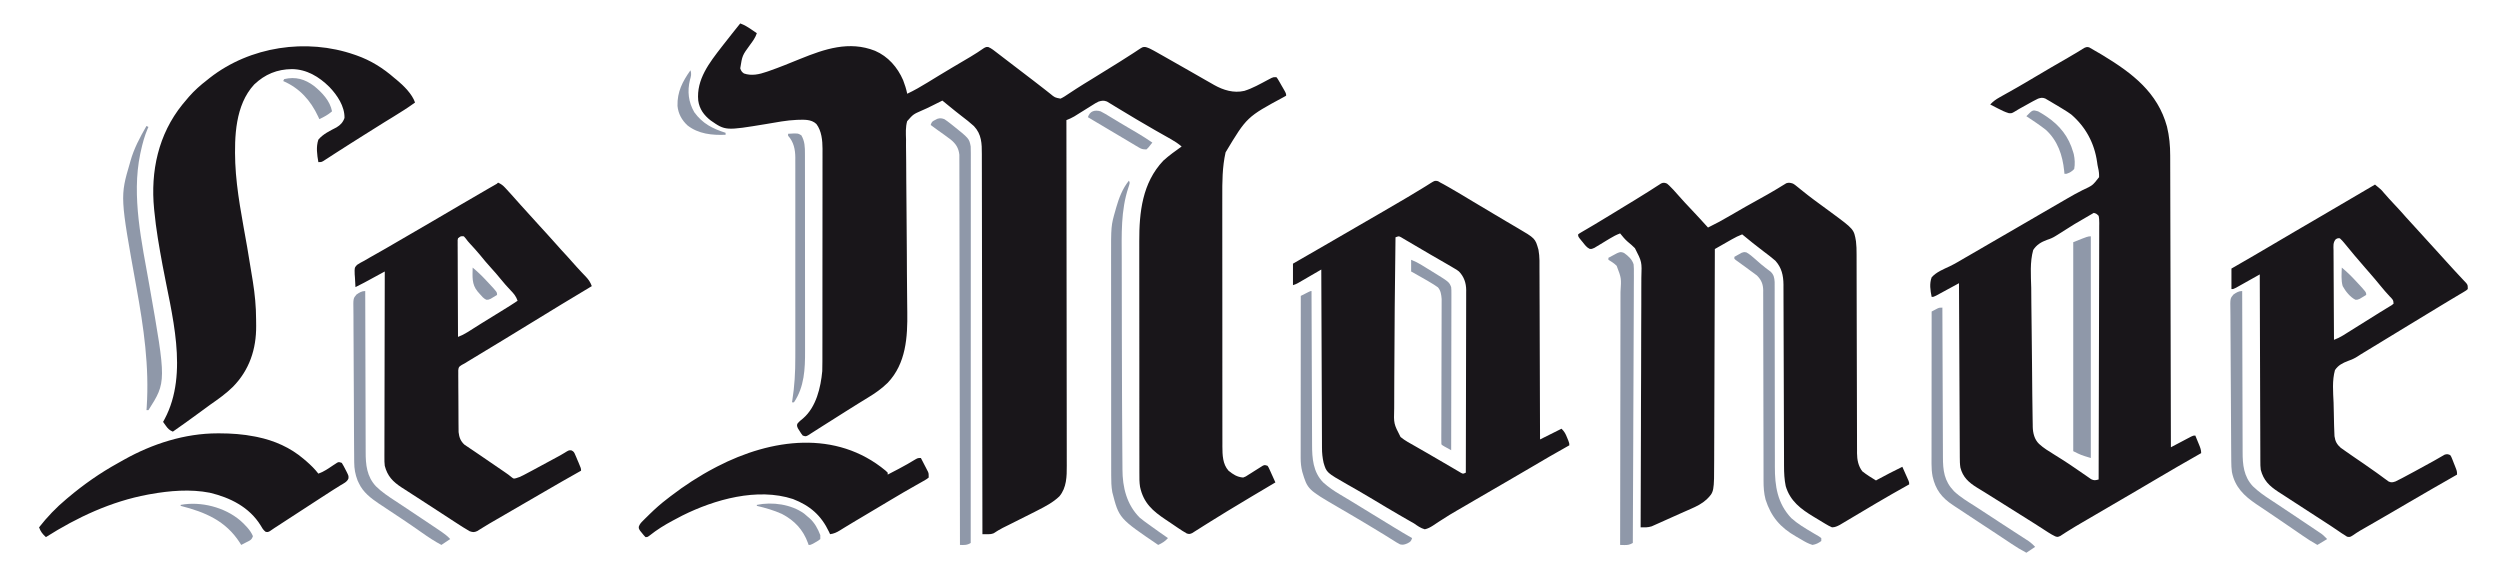 <?xml version="1.0" encoding="UTF-8"?>
<svg version="1.1" xmlns="http://www.w3.org/2000/svg" width="2560" height="590">
<path d="M0 0 C4.217 1.486 7.625 3.612 11.312 6.125 C12.915 7.212 12.915 7.212 14.551 8.32 C15.763 9.152 15.763 9.152 17 10 C15.485 14.521 12.947 18.034 10.125 21.812 C2.1 32.79 2.1 32.79 0 46 C0.878 48.533 1.556 49.695 3.773 51.219 C11.575 53.956 19.578 52.134 27.102 49.508 C27.873 49.244 28.645 48.981 29.44 48.71 C40.293 44.94 50.916 40.551 61.561 36.235 C86.515 26.139 111.533 17.576 138 28 C151.407 33.776 161.094 44.908 166.812 58.125 C168.609 62.699 169.984 67.196 171 72 C178.241 68.571 185.077 64.646 191.894 60.442 C194.935 58.567 197.985 56.706 201.035 54.844 C201.995 54.257 201.995 54.257 202.974 53.659 C211.953 48.185 221.016 42.851 230.075 37.509 C231.353 36.754 232.632 35.998 233.91 35.242 C234.52 34.883 235.131 34.524 235.759 34.154 C240.54 31.324 245.159 28.284 249.728 25.122 C252 24 252 24 254.095 24.178 C257.485 25.641 260.286 28.005 263.188 30.25 C263.889 30.785 264.591 31.32 265.315 31.871 C267.548 33.575 269.774 35.288 272 37 C273.411 38.078 274.822 39.154 276.234 40.23 C279.78 42.934 283.32 45.646 286.859 48.359 C288.989 49.992 291.121 51.623 293.254 53.254 C294.306 54.059 294.306 54.059 295.38 54.88 C296.785 55.954 298.191 57.027 299.598 58.098 C303.311 60.929 307.004 63.783 310.672 66.672 C311.821 67.57 311.821 67.57 312.994 68.486 C314.462 69.634 315.925 70.789 317.381 71.951 C322.16 75.916 322.16 75.916 328 77 C330.927 75.646 333.524 73.872 336.188 72.062 C337.895 70.943 339.603 69.826 341.312 68.711 C342.229 68.109 343.146 67.506 344.09 66.886 C349.229 63.556 354.463 60.38 359.688 57.188 C368.356 51.869 377.002 46.518 385.625 41.125 C386.614 40.509 387.602 39.893 388.621 39.259 C393.07 36.483 397.499 33.687 401.879 30.805 C402.983 30.087 402.983 30.087 404.109 29.355 C405.446 28.484 406.775 27.601 408.094 26.704 C412.362 23.939 412.362 23.939 415.358 24.226 C418.324 25.095 420.717 26.301 423.41 27.816 C424.998 28.704 424.998 28.704 426.617 29.609 C427.754 30.253 428.891 30.898 430.062 31.562 C431.261 32.236 432.459 32.909 433.658 33.581 C442.318 38.447 450.94 43.38 459.562 48.312 C460.149 48.648 460.736 48.984 461.341 49.33 C463.079 50.324 464.817 51.318 466.555 52.312 C467.65 52.939 468.745 53.565 469.874 54.211 C471.86 55.347 473.845 56.485 475.829 57.625 C478.277 59.029 480.731 60.422 483.188 61.812 C483.863 62.203 484.539 62.593 485.235 62.995 C494.722 68.328 505.332 71.585 516.188 69.062 C524.617 66.447 532.39 61.97 540.163 57.855 C540.868 57.489 541.574 57.123 542.301 56.746 C542.938 56.412 543.575 56.077 544.232 55.732 C546 55 546 55 549 55 C550.259 56.529 550.259 56.529 551.48 58.648 C551.922 59.406 552.363 60.164 552.818 60.945 C553.27 61.747 553.722 62.549 554.188 63.375 C554.651 64.169 555.114 64.963 555.592 65.781 C559 71.704 559 71.704 559 74 C557.936 74.603 557.936 74.603 556.851 75.218 C518.73 95.781 518.73 95.781 497 132 C493.592 147.128 493.569 162.22 493.622 177.661 C493.631 181.198 493.623 184.735 493.617 188.272 C493.607 195.171 493.614 202.071 493.626 208.971 C493.64 217.02 493.638 225.07 493.636 233.119 C493.633 247.484 493.644 261.848 493.664 276.213 C493.683 290.129 493.69 304.045 493.684 317.961 C493.678 333.155 493.678 348.349 493.69 363.543 C493.691 365.164 493.692 366.785 493.693 368.406 C493.694 369.203 493.695 370.001 493.695 370.822 C493.699 376.425 493.699 382.028 493.697 387.631 C493.695 394.458 493.7 401.285 493.714 408.111 C493.722 411.59 493.726 415.069 493.721 418.547 C493.718 422.324 493.727 426.101 493.739 429.878 C493.736 430.968 493.732 432.058 493.728 433.181 C493.778 441.945 493.935 451.157 500 458 C504.758 461.852 508.783 464.509 515 465 C517.732 463.962 517.732 463.962 520.293 462.219 C521.253 461.624 522.212 461.03 523.201 460.418 C524.679 459.469 524.679 459.469 526.188 458.5 C528.154 457.251 530.127 456.011 532.105 454.781 C532.973 454.225 533.841 453.669 534.735 453.096 C537 452 537 452 540 453 C541.075 454.674 541.075 454.674 542.043 456.816 C542.394 457.58 542.746 458.344 543.107 459.131 C543.642 460.335 543.642 460.335 544.188 461.562 C544.74 462.772 544.74 462.772 545.303 464.006 C546.211 466 547.11 467.998 548 470 C547.177 470.487 546.355 470.973 545.507 471.474 C530.882 480.126 516.271 488.8 501.75 497.625 C500.629 498.303 499.509 498.982 498.354 499.681 C492.935 502.968 487.537 506.28 482.178 509.666 C479.601 511.292 477.016 512.905 474.429 514.517 C473.195 515.291 471.965 516.072 470.739 516.859 C469.046 517.947 467.338 519.011 465.629 520.074 C464.66 520.689 463.692 521.303 462.694 521.936 C460 523 460 523 457.349 522.308 C454.186 520.547 451.174 518.603 448.188 516.562 C447.542 516.125 446.896 515.688 446.23 515.237 C444.859 514.307 443.488 513.374 442.119 512.439 C439.99 510.993 437.85 509.566 435.707 508.141 C422.345 499.205 412.961 491.091 409.418 474.582 C408.671 469.971 408.722 465.381 408.739 460.719 C408.735 459.614 408.732 458.509 408.728 457.371 C408.717 453.684 408.721 449.998 408.725 446.311 C408.721 443.661 408.716 441.01 408.71 438.36 C408.697 431.916 408.695 425.472 408.698 419.028 C408.699 413.783 408.698 408.538 408.693 403.292 C408.693 402.17 408.693 402.17 408.692 401.025 C408.69 399.505 408.689 397.984 408.688 396.464 C408.677 382.216 408.679 367.968 408.685 353.719 C408.691 340.722 408.679 327.725 408.66 314.728 C408.641 301.351 408.633 287.975 408.636 274.599 C408.638 267.101 408.636 259.604 408.622 252.107 C408.61 245.719 408.608 239.331 408.62 232.943 C408.626 229.692 408.626 226.441 408.615 223.19 C408.526 193.215 411.708 163.307 433.25 140.496 C439.111 135.177 445.566 130.595 452 126 C448.551 123.116 445.076 120.77 441.16 118.566 C440.026 117.924 438.892 117.282 437.724 116.621 C436.829 116.118 436.829 116.118 435.916 115.604 C432.747 113.823 429.587 112.026 426.426 110.23 C425.473 109.69 425.473 109.69 424.5 109.138 C418.881 105.944 413.308 102.675 407.75 99.375 C406.884 98.864 406.018 98.353 405.125 97.826 C400.233 94.935 395.366 92.007 390.516 89.047 C388.344 87.739 386.172 86.432 384 85.125 C382.99 84.499 381.981 83.873 380.94 83.228 C379.991 82.66 379.041 82.093 378.062 81.508 C377.228 80.999 376.394 80.49 375.535 79.965 C372.183 78.689 370.436 79.01 367 80 C363.745 81.631 363.745 81.631 360.465 83.746 C359.563 84.303 359.563 84.303 358.643 84.871 C356.735 86.051 354.836 87.243 352.938 88.438 C351.034 89.626 349.129 90.812 347.221 91.993 C345.491 93.066 343.767 94.147 342.043 95.228 C339.387 96.774 336.856 97.9 334 99 C334.002 100.158 334.002 100.158 334.003 101.339 C334.071 147.109 334.122 192.879 334.153 238.648 C334.157 244.145 334.161 249.643 334.165 255.14 C334.166 256.235 334.166 257.329 334.167 258.457 C334.18 276.17 334.204 293.883 334.231 311.597 C334.26 329.776 334.276 347.956 334.282 366.136 C334.286 377.351 334.299 388.566 334.324 399.781 C334.34 407.475 334.344 415.169 334.341 422.862 C334.339 427.299 334.341 431.736 334.358 436.173 C334.372 440.241 334.373 444.308 334.363 448.376 C334.361 449.842 334.365 451.308 334.375 452.774 C334.442 463.778 334.238 475.391 326.844 484.215 C320.441 490.415 312.382 494.623 304.5 498.625 C303.525 499.127 302.551 499.629 301.546 500.147 C292.693 504.691 283.789 509.137 274.869 513.547 C273.329 514.311 273.329 514.311 271.758 515.09 C270.773 515.576 269.789 516.061 268.774 516.562 C265.54 518.238 262.463 520.116 259.421 522.119 C256.837 523.059 255.08 523.09 252.349 523.055 C251.535 523.047 250.722 523.039 249.884 523.031 C249.262 523.021 248.64 523.011 248 523 C247.999 522.151 247.998 521.301 247.997 520.426 C247.939 470.098 247.865 419.769 247.771 369.44 C247.76 363.398 247.749 357.356 247.738 351.314 C247.734 349.51 247.734 349.51 247.731 347.669 C247.695 328.188 247.671 308.708 247.65 289.227 C247.628 269.24 247.595 249.254 247.551 229.267 C247.525 216.933 247.507 204.598 247.501 192.264 C247.495 183.808 247.479 175.351 247.454 166.895 C247.44 162.015 247.431 157.135 247.435 152.255 C247.438 147.786 247.428 143.317 247.407 138.847 C247.401 137.232 247.401 135.617 247.407 134.002 C247.439 123.011 247.22 113.524 239.32 105.145 C235.394 101.515 231.177 98.276 226.934 95.031 C222.594 91.711 218.358 88.267 214.125 84.812 C213.417 84.235 212.708 83.658 211.979 83.064 C210.318 81.71 208.659 80.355 207 79 C203.294 80.784 199.617 82.603 195.966 84.497 C192.698 86.18 189.407 87.695 186.024 89.133 C177.133 93.029 177.133 93.029 170.919 100.109 C169.192 106.229 169.577 112.513 169.783 118.807 C169.782 120.909 169.772 123.011 169.755 125.113 C169.731 130.802 169.824 136.484 169.937 142.172 C170.036 148.143 170.025 154.114 170.025 160.086 C170.041 171.403 170.152 182.717 170.299 194.034 C170.478 208.109 170.544 222.185 170.604 236.262 C170.624 241.208 170.646 246.154 170.668 251.1 C170.674 252.3 170.679 253.5 170.684 254.737 C170.719 261.827 170.776 268.916 170.854 276.005 C170.903 280.435 170.944 284.866 170.985 289.296 C171.006 291.333 171.031 293.371 171.06 295.408 C171.428 321.273 169.791 348.208 151 368 C144.763 374.084 138.064 378.753 130.625 383.25 C128.488 384.563 126.351 385.877 124.215 387.191 C123.163 387.835 122.111 388.478 121.027 389.141 C116.722 391.785 112.453 394.482 108.188 397.188 C106.658 398.155 105.128 399.122 103.598 400.09 C101.248 401.577 98.899 403.064 96.55 404.551 C92.508 407.111 88.464 409.667 84.414 412.215 C81.606 413.982 78.81 415.765 76.023 417.566 C74.849 418.315 73.675 419.064 72.5 419.812 C71 420.781 71 420.781 69.469 421.77 C67 423 67 423 64 422 C62.324 419.855 62.324 419.855 60.688 417.188 C59.858 415.878 59.858 415.878 59.012 414.543 C58 412 58 412 58.457 409.988 C60.2 407.742 62.233 406.112 64.449 404.348 C77.827 392.722 82.435 372.777 84 356 C84.135 352.727 84.139 349.459 84.134 346.184 C84.137 344.745 84.137 344.745 84.141 343.276 C84.147 340.077 84.146 336.878 84.145 333.678 C84.148 331.378 84.152 329.078 84.155 326.778 C84.164 320.54 84.167 314.302 84.167 308.065 C84.168 304.166 84.17 300.267 84.173 296.368 C84.182 283.461 84.186 270.555 84.185 257.648 C84.185 256.606 84.185 256.606 84.185 255.543 C84.185 254.499 84.185 254.499 84.185 253.435 C84.185 242.161 84.194 230.888 84.208 219.614 C84.223 208.022 84.23 196.43 84.229 184.838 C84.229 178.337 84.231 171.835 84.242 165.334 C84.252 159.219 84.252 153.104 84.245 146.989 C84.243 144.749 84.246 142.508 84.252 140.268 C84.26 137.202 84.255 134.136 84.247 131.07 C84.252 130.19 84.258 129.311 84.263 128.404 C84.215 119.803 83.364 110.076 78 103 C72.608 97.827 65.057 98.61 58.08 98.729 C47.469 99.143 36.96 101.268 26.505 103.009 C-15.103 109.873 -15.103 109.873 -30.324 99.316 C-37.199 93.916 -41.733 87.761 -43 79 C-45.086 57.335 -31.485 40.138 -19 24 C-18.478 23.323 -17.955 22.646 -17.417 21.949 C-14.312 17.938 -11.167 13.962 -8 10 C-6.784 8.474 -6.784 8.474 -5.543 6.918 C-3.699 4.609 -1.852 2.303 0 0 Z " fill="#19161A" transform="translate(758,24)"/>
<path d="M0 0 C4.007 2.24 7.978 4.519 11.906 6.895 C13.224 7.69 13.224 7.69 14.568 8.501 C44.219 26.537 70.191 46.247 79.711 81.156 C82.091 91.06 83.014 100.632 82.997 110.807 C83.003 112.092 83.009 113.376 83.015 114.699 C83.03 118.229 83.034 121.76 83.035 125.29 C83.039 129.11 83.054 132.929 83.068 136.749 C83.09 143.356 83.105 149.963 83.115 156.569 C83.13 166.121 83.156 175.673 83.184 185.225 C83.229 200.725 83.266 216.226 83.297 231.726 C83.327 246.776 83.361 261.827 83.401 276.878 C83.405 278.271 83.405 278.271 83.409 279.692 C83.421 284.352 83.434 289.012 83.446 293.672 C83.55 332.288 83.639 370.904 83.719 409.52 C84.748 408.974 84.748 408.974 85.798 408.418 C88.895 406.781 91.994 405.15 95.094 403.52 C96.174 402.947 97.254 402.375 98.367 401.785 C99.398 401.244 100.43 400.702 101.492 400.145 C102.445 399.642 103.398 399.139 104.38 398.621 C106.719 397.52 106.719 397.52 108.719 397.52 C109.725 399.955 110.724 402.392 111.719 404.832 C112.005 405.522 112.291 406.213 112.586 406.924 C113.808 409.935 114.719 412.238 114.719 415.52 C113.986 415.936 113.253 416.353 112.498 416.782 C98.423 424.787 84.388 432.846 70.465 441.113 C63.773 445.086 57.059 449.023 50.344 452.957 C49.725 453.319 49.107 453.682 48.47 454.055 C40.225 458.886 31.974 463.707 23.719 468.52 C15.328 473.411 6.942 478.309 -1.438 483.217 C-3.319 484.318 -5.201 485.415 -7.084 486.513 C-12.193 489.496 -17.288 492.488 -22.277 495.668 C-23.322 496.328 -23.322 496.328 -24.388 497.001 C-26.113 498.1 -27.823 499.221 -29.531 500.344 C-32.281 501.52 -32.281 501.52 -34.675 500.764 C-37.164 499.576 -39.424 498.287 -41.738 496.789 C-42.591 496.241 -43.444 495.693 -44.323 495.128 C-45.237 494.536 -46.152 493.943 -47.094 493.332 C-49.075 492.059 -51.057 490.787 -53.039 489.516 C-54.065 488.857 -55.092 488.198 -56.149 487.519 C-61.233 484.274 -66.35 481.084 -71.469 477.895 C-79.456 472.913 -87.437 467.923 -95.385 462.878 C-99.383 460.34 -103.395 457.83 -107.434 455.355 C-108.287 454.828 -109.14 454.301 -110.018 453.759 C-111.633 452.761 -113.253 451.771 -114.878 450.79 C-123.3 445.566 -129.373 440.119 -131.842 430.288 C-132.395 426.803 -132.435 423.375 -132.439 419.857 C-132.444 419.093 -132.449 418.329 -132.454 417.542 C-132.47 414.987 -132.478 412.433 -132.487 409.878 C-132.496 408.044 -132.506 406.211 -132.517 404.378 C-132.544 399.403 -132.565 394.429 -132.585 389.454 C-132.606 384.254 -132.634 379.054 -132.661 373.855 C-132.711 364.009 -132.755 354.164 -132.799 344.318 C-132.848 333.109 -132.903 321.9 -132.958 310.691 C-133.072 287.634 -133.179 264.577 -133.281 241.52 C-134.447 242.156 -134.447 242.156 -135.636 242.805 C-138.516 244.373 -141.397 245.938 -144.28 247.501 C-145.528 248.179 -146.775 248.858 -148.022 249.538 C-149.812 250.515 -151.605 251.487 -153.398 252.457 C-154.477 253.044 -155.556 253.63 -156.667 254.234 C-159.281 255.52 -159.281 255.52 -161.281 255.52 C-162.604 248.82 -163.704 242.081 -161.281 235.52 C-156.437 230.003 -149.086 227.195 -142.566 224.122 C-137.007 221.41 -131.733 218.22 -126.406 215.082 C-124.202 213.81 -121.996 212.541 -119.789 211.273 C-113.606 207.712 -107.441 204.12 -101.281 200.52 C-91.871 195.02 -82.437 189.565 -72.992 184.125 C-64.753 179.376 -56.535 174.591 -48.325 169.791 C-42.05 166.126 -35.763 162.483 -29.462 158.863 C-27.274 157.601 -25.089 156.332 -22.909 155.055 C-17.59 151.946 -12.259 148.97 -6.75 146.211 C3.542 141.456 3.542 141.456 10.184 132.938 C10.271 129.591 9.998 126.73 9.193 123.483 C8.709 121.48 8.409 119.511 8.141 117.469 C5.406 98.128 -3.534 81.462 -18.406 68.695 C-20.958 66.814 -23.569 65.166 -26.281 63.52 C-27.077 63.032 -27.872 62.545 -28.691 62.042 C-31.48 60.346 -34.283 58.679 -37.094 57.02 C-38.014 56.466 -38.934 55.912 -39.882 55.342 C-40.763 54.833 -41.643 54.325 -42.551 53.801 C-43.341 53.337 -44.131 52.874 -44.945 52.396 C-47.898 51.288 -49.295 51.566 -52.281 52.52 C-54.02 53.329 -55.728 54.207 -57.406 55.137 C-58.36 55.661 -59.314 56.186 -60.297 56.727 C-61.282 57.277 -62.267 57.827 -63.281 58.395 C-64.266 58.937 -65.251 59.48 -66.266 60.039 C-71.661 63.012 -71.661 63.012 -76.927 66.203 C-79.281 67.52 -79.281 67.52 -82.07 67.461 C-86.208 66.248 -89.846 64.452 -93.656 62.457 C-94.392 62.08 -95.128 61.703 -95.887 61.314 C-97.689 60.39 -99.485 59.456 -101.281 58.52 C-98.364 55.355 -95.466 53.287 -91.715 51.191 C-90.604 50.565 -89.492 49.938 -88.347 49.293 C-87.757 48.964 -87.167 48.635 -86.559 48.296 C-83.386 46.526 -80.227 44.735 -77.066 42.945 C-76.416 42.578 -75.766 42.21 -75.096 41.832 C-68.562 38.13 -62.106 34.304 -55.656 30.457 C-44.504 23.815 -33.298 17.281 -22.031 10.836 C-18.563 8.849 -15.123 6.83 -11.719 4.734 C-11.069 4.341 -10.419 3.947 -9.749 3.541 C-8.131 2.556 -6.524 1.552 -4.918 0.547 C-2.281 -0.48 -2.281 -0.48 0 0 Z M4.719 169.52 C-14.929 180.834 -14.929 180.834 -34.046 192.996 C-36.998 194.895 -39.761 196.078 -43.101 197.139 C-49.107 199.378 -53.745 202.036 -57.281 207.52 C-60.756 219.913 -59.62 233.495 -59.307 246.234 C-59.198 251.417 -59.197 256.601 -59.182 261.785 C-59.144 270.485 -59.036 279.182 -58.879 287.88 C-58.659 300.135 -58.564 312.389 -58.493 324.645 C-58.434 334.182 -58.341 343.718 -58.242 353.254 C-58.232 354.273 -58.222 355.293 -58.211 356.343 C-58.15 362.208 -58.072 368.073 -57.968 373.937 C-57.939 375.711 -57.914 377.484 -57.895 379.258 C-57.867 381.686 -57.821 384.112 -57.77 386.539 C-57.766 387.235 -57.761 387.931 -57.757 388.648 C-57.587 394.98 -56.016 401.55 -51.297 406.062 C-46.675 410.335 -41.371 413.54 -36.031 416.832 C-33.811 418.22 -31.591 419.609 -29.375 421.004 C-28.802 421.363 -28.23 421.723 -27.64 422.093 C-23.298 424.835 -19.045 427.691 -14.812 430.598 C-14.201 431.015 -13.59 431.433 -12.96 431.863 C-8.112 435.175 -8.112 435.175 -5.771 436.816 C-4.122 437.971 -2.46 439.107 -0.797 440.242 C0.149 440.9 1.095 441.557 2.069 442.235 C5.225 443.765 6.411 443.342 9.719 442.52 C9.833 408.174 9.921 373.829 9.974 339.484 C9.98 335.432 9.987 331.38 9.993 327.328 C9.995 326.521 9.996 325.715 9.997 324.883 C10.019 311.81 10.059 298.737 10.105 285.664 C10.151 272.256 10.179 258.848 10.189 245.441 C10.196 237.163 10.218 228.885 10.258 220.608 C10.285 214.936 10.293 209.265 10.286 203.594 C10.283 200.319 10.291 197.044 10.315 193.769 C10.339 190.222 10.334 186.677 10.32 183.131 C10.335 182.089 10.349 181.047 10.364 179.974 C10.337 177.387 10.293 175.042 9.719 172.52 C7.377 170.254 7.377 170.254 4.719 169.52 Z " fill="#19161A" transform="translate(2139.281,48.48)"/>
<path d="M0 0 C2.113 1.785 2.113 1.785 4.312 4.062 C5.031 4.796 5.749 5.529 6.488 6.285 C8.468 8.425 10.394 10.589 12.305 12.789 C16.031 17.071 19.905 21.197 23.812 25.312 C29.954 31.807 36.018 38.359 42 45 C49.893 41.166 57.524 37.05 65.062 32.562 C75.03 26.686 85.094 21.006 95.233 15.432 C100.455 12.554 105.644 9.646 110.754 6.574 C111.626 6.052 112.498 5.531 113.397 4.993 C114.999 4.028 116.593 3.051 118.179 2.06 C118.88 1.638 119.582 1.216 120.305 0.781 C121.202 0.225 121.202 0.225 122.117 -0.342 C124.758 -1.265 126.352 -0.823 129 0 C130.918 1.177 130.918 1.177 132.758 2.668 C133.456 3.224 134.154 3.781 134.873 4.354 C135.616 4.959 136.359 5.564 137.125 6.188 C138.739 7.474 140.355 8.757 141.973 10.039 C143.218 11.028 143.218 11.028 144.489 12.036 C148.449 15.133 152.502 18.099 156.562 21.062 C159.71 23.373 162.855 25.687 166 28 C167.168 28.858 167.168 28.858 168.36 29.732 C191.431 46.734 191.431 46.734 193.527 59.109 C194.059 63.484 194.144 67.732 194.138 72.133 C194.141 73.031 194.144 73.929 194.147 74.855 C194.155 77.852 194.156 80.85 194.158 83.847 C194.162 86.001 194.168 88.155 194.173 90.309 C194.184 94.942 194.193 99.575 194.199 104.208 C194.21 111.537 194.23 118.866 194.252 126.195 C194.314 147.034 194.368 167.873 194.401 188.711 C194.42 200.225 194.449 211.738 194.489 223.251 C194.51 229.34 194.526 235.43 194.528 241.519 C194.53 247.247 194.546 252.974 194.573 258.702 C194.58 260.801 194.582 262.9 194.578 264.999 C194.575 267.87 194.589 270.741 194.608 273.613 C194.602 274.438 194.597 275.263 194.591 276.113 C194.668 282.847 195.853 289.182 200 294.625 C204.428 298.13 209.178 301.07 214 304 C214.608 303.66 215.217 303.319 215.844 302.969 C224.109 298.399 232.535 294.185 241 290 C242.171 292.623 243.337 295.248 244.5 297.875 C244.834 298.621 245.168 299.368 245.512 300.137 C245.828 300.852 246.143 301.568 246.469 302.305 C246.909 303.294 246.909 303.294 247.357 304.304 C248 306 248 306 248 308 C247.128 308.489 247.128 308.489 246.238 308.987 C235.559 314.976 224.906 321.004 214.375 327.25 C213.504 327.766 212.632 328.282 211.734 328.814 C207.584 331.275 203.437 333.739 199.293 336.211 C195.998 338.176 192.698 340.134 189.396 342.088 C188.1 342.857 186.805 343.629 185.512 344.403 C183.698 345.489 181.879 346.566 180.059 347.641 C179.01 348.265 177.961 348.889 176.881 349.532 C174.023 350.988 172.2 351.912 169 352 C166.578 350.931 164.531 349.857 162.301 348.477 C161.666 348.097 161.031 347.717 160.376 347.326 C159.031 346.518 157.691 345.702 156.355 344.879 C154.347 343.646 152.325 342.441 150.299 341.238 C137.097 333.295 126.083 325.055 121.578 309.785 C120.175 303.025 119.852 296.234 119.855 289.348 C119.852 288.525 119.848 287.703 119.845 286.856 C119.834 284.127 119.83 281.399 119.826 278.67 C119.82 276.703 119.813 274.736 119.806 272.769 C119.792 268.546 119.78 264.322 119.77 260.099 C119.755 253.417 119.731 246.735 119.705 240.053 C119.634 221.055 119.574 202.058 119.523 183.061 C119.495 172.559 119.459 162.058 119.417 151.556 C119.39 144.918 119.372 138.279 119.361 131.641 C119.351 127.507 119.334 123.374 119.314 119.24 C119.307 117.328 119.303 115.416 119.302 113.504 C119.301 110.887 119.288 108.27 119.272 105.652 C119.274 104.903 119.277 104.153 119.28 103.381 C119.19 94.036 117.359 86.056 111 79 C107.109 75.613 103.053 72.508 98.914 69.434 C95.734 67.051 92.62 64.586 89.5 62.125 C88.656 61.465 88.656 61.465 87.795 60.792 C84.139 57.927 80.556 54.988 77 52 C73.291 53.394 69.922 55.078 66.48 57.039 C64.948 57.909 64.948 57.909 63.385 58.797 C62.33 59.4 61.275 60.003 60.188 60.625 C59.113 61.236 58.039 61.847 56.932 62.477 C54.286 63.982 51.642 65.489 49 67 C48.997 68.204 48.993 69.409 48.99 70.649 C48.911 99.277 48.822 127.904 48.72 156.531 C48.707 160.059 48.695 163.588 48.683 167.116 C48.68 167.818 48.678 168.521 48.675 169.244 C48.635 180.597 48.603 191.95 48.573 203.303 C48.541 214.964 48.503 226.624 48.457 238.285 C48.432 244.83 48.41 251.375 48.397 257.919 C48.384 264.086 48.362 270.252 48.333 276.419 C48.324 278.676 48.318 280.933 48.316 283.19 C48.281 315.724 48.281 315.724 40.614 323.385 C35.72 327.851 30.475 330.425 24.438 333.062 C23.413 333.519 22.389 333.975 21.334 334.445 C19.101 335.436 16.866 336.421 14.628 337.401 C11.431 338.81 8.246 340.241 5.065 341.684 C2.375 342.9 -0.321 344.103 -3.018 345.302 C-4.329 345.888 -5.637 346.478 -6.944 347.072 C-8.789 347.91 -10.645 348.727 -12.5 349.543 C-13.562 350.018 -14.624 350.492 -15.719 350.981 C-19.711 352.221 -22.83 352.07 -27 352 C-26.997 351.415 -26.994 350.831 -26.99 350.228 C-26.802 315.531 -26.687 280.835 -26.667 246.137 C-26.665 241.966 -26.662 237.794 -26.658 233.622 C-26.657 232.377 -26.657 232.377 -26.656 231.106 C-26.644 217.681 -26.582 204.258 -26.502 190.834 C-26.42 177.046 -26.393 163.259 -26.414 149.472 C-26.425 140.972 -26.395 132.474 -26.312 123.975 C-26.259 118.137 -26.258 112.3 -26.297 106.461 C-26.318 103.097 -26.309 99.74 -26.254 96.376 C-25.669 80.114 -25.669 80.114 -32.833 66.134 C-35.18 63.779 -37.634 61.632 -40.219 59.544 C-43.156 56.998 -45.568 54.02 -48 51 C-51.809 52.407 -55.135 54.178 -58.598 56.293 C-59.646 56.923 -60.695 57.552 -61.775 58.201 C-63.975 59.53 -66.17 60.866 -68.361 62.209 C-69.409 62.835 -70.456 63.461 -71.535 64.105 C-72.488 64.684 -73.441 65.264 -74.422 65.86 C-77 67 -77 67 -79.18 66.847 C-82.285 65.402 -84.157 62.682 -86.25 60.062 C-86.709 59.511 -87.168 58.96 -87.641 58.393 C-91 54.278 -91 54.278 -91 52 C-89.529 50.894 -89.529 50.894 -87.434 49.672 C-86.65 49.209 -85.867 48.747 -85.059 48.27 C-84.194 47.768 -83.329 47.267 -82.438 46.75 C-80.588 45.66 -78.739 44.569 -76.891 43.477 C-75.921 42.906 -74.951 42.335 -73.951 41.747 C-69.17 38.917 -64.429 36.021 -59.688 33.125 C-57.746 31.941 -55.805 30.758 -53.863 29.574 C-52.896 28.984 -51.929 28.394 -50.932 27.787 C-48.012 26.008 -45.09 24.232 -42.168 22.457 C-40.73 21.583 -40.73 21.583 -39.262 20.691 C-37.351 19.53 -35.439 18.371 -33.527 17.213 C-28.659 14.259 -23.824 11.264 -19.027 8.195 C-18.067 7.586 -17.107 6.976 -16.118 6.348 C-14.288 5.183 -12.464 4.008 -10.648 2.822 C-9.832 2.305 -9.016 1.787 -8.176 1.254 C-7.463 0.793 -6.751 0.332 -6.017 -0.142 C-3.527 -1.201 -2.481 -0.998 0 0 Z " fill="#19161A" transform="translate(1707,188)"/>
<path d="M0 0 C0.817 0.486 1.635 0.972 2.477 1.473 C3.503 2.013 4.529 2.553 5.586 3.109 C6.802 3.789 8.015 4.473 9.227 5.16 C10.258 5.743 10.258 5.743 11.311 6.338 C19.766 11.157 28.084 16.207 36.418 21.23 C43.534 25.516 50.68 29.753 57.828 33.986 C61.894 36.397 65.956 38.816 70.018 41.235 C73.756 43.457 77.506 45.658 81.266 47.844 C99.566 58.566 99.566 58.566 102.87 70.239 C104.22 77.44 103.916 84.839 103.909 92.141 C103.918 94.024 103.928 95.908 103.94 97.791 C103.967 102.879 103.977 107.967 103.983 113.055 C103.992 118.382 104.018 123.708 104.043 129.034 C104.086 139.11 104.115 149.185 104.138 159.261 C104.165 170.736 104.209 182.211 104.254 193.687 C104.347 217.282 104.418 240.877 104.477 264.473 C111.737 260.843 118.997 257.213 126.477 253.473 C129.544 256.54 130.563 258.578 132.164 262.535 C132.601 263.599 133.038 264.662 133.488 265.758 C134.477 268.473 134.477 268.473 134.477 270.473 C133.921 270.783 133.366 271.093 132.794 271.412 C120.007 278.564 107.335 285.886 94.748 293.382 C85.888 298.653 76.976 303.827 68.04 308.966 C57.816 314.847 47.628 320.788 37.444 326.739 C34.458 328.483 31.472 330.226 28.484 331.969 C27.492 332.548 26.5 333.128 25.478 333.725 C23.49 334.883 21.499 336.034 19.505 337.179 C14.244 340.21 9.097 343.345 4.02 346.676 C2.423 347.691 2.423 347.691 0.795 348.727 C-1.242 350.025 -3.257 351.36 -5.244 352.734 C-8.051 354.493 -10.291 355.738 -13.523 356.473 C-17.763 355.314 -20.953 352.975 -24.523 350.473 C-26.474 349.341 -28.435 348.228 -30.406 347.133 C-32.488 345.936 -34.569 344.736 -36.648 343.535 C-37.774 342.885 -38.9 342.236 -40.061 341.566 C-48.797 336.514 -57.456 331.338 -66.093 326.117 C-71.536 322.835 -77.003 319.6 -82.52 316.441 C-83.102 316.108 -83.684 315.774 -84.284 315.43 C-87.076 313.832 -89.871 312.241 -92.672 310.658 C-114.142 298.419 -114.142 298.419 -117.146 288.394 C-118.303 283.244 -118.816 278.41 -118.802 273.139 C-118.808 272.352 -118.813 271.564 -118.819 270.752 C-118.836 268.141 -118.839 265.529 -118.842 262.918 C-118.852 261.035 -118.862 259.152 -118.873 257.268 C-118.9 252.176 -118.915 247.084 -118.928 241.992 C-118.944 236.663 -118.971 231.333 -118.996 226.004 C-119.043 215.922 -119.08 205.839 -119.113 195.756 C-119.151 184.274 -119.201 172.791 -119.251 161.309 C-119.354 137.697 -119.443 114.085 -119.523 90.473 C-120.295 90.922 -121.067 91.371 -121.863 91.834 C-124.729 93.5 -127.598 95.164 -130.467 96.826 C-131.708 97.546 -132.949 98.267 -134.189 98.989 C-135.972 100.026 -137.757 101.06 -139.543 102.094 C-141.153 103.029 -141.153 103.029 -142.796 103.982 C-145.523 105.473 -145.523 105.473 -148.523 106.473 C-148.523 99.213 -148.523 91.953 -148.523 84.473 C-145.883 82.949 -143.242 81.426 -140.601 79.902 C-138.267 78.555 -135.932 77.209 -133.598 75.862 C-127.684 72.449 -121.769 69.037 -115.852 65.629 C-104.4 59.031 -92.965 52.408 -81.555 45.738 C-74.291 41.494 -67.004 37.291 -59.711 33.098 C-51.173 28.184 -42.669 23.218 -34.198 18.19 C-32.481 17.172 -30.763 16.157 -29.045 15.142 C-24.073 12.199 -19.12 9.237 -14.223 6.172 C-13.438 5.688 -12.654 5.205 -11.846 4.706 C-10.432 3.832 -9.027 2.944 -7.633 2.038 C-3.215 -0.672 -3.215 -0.672 0 0 Z M-43.523 57.473 C-44.13 104.81 -44.644 152.15 -44.756 199.492 C-44.766 203.721 -44.783 207.95 -44.807 212.179 C-44.834 217.169 -44.847 222.16 -44.848 227.15 C-44.85 228.978 -44.858 230.806 -44.871 232.635 C-45.365 248.352 -45.365 248.352 -38.354 261.957 C-33.755 265.765 -28.392 268.542 -23.211 271.473 C-21.913 272.218 -20.616 272.964 -19.319 273.712 C-16.678 275.233 -14.033 276.749 -11.386 278.26 C-5.656 281.536 0.033 284.884 5.727 288.223 C8.468 289.828 11.211 291.43 13.963 293.018 C15.662 294.001 17.353 294.997 19.037 296.006 C20.237 296.709 20.237 296.709 21.461 297.426 C22.164 297.845 22.868 298.264 23.593 298.696 C25.642 299.781 25.642 299.781 28.477 298.473 C28.547 273.447 28.6 248.421 28.632 223.395 C28.647 211.775 28.669 200.155 28.703 188.535 C28.733 178.406 28.752 168.277 28.759 158.149 C28.763 152.786 28.772 147.424 28.794 142.061 C28.814 137.012 28.82 131.963 28.816 126.913 C28.817 125.062 28.823 123.211 28.834 121.36 C28.849 118.827 28.845 116.295 28.837 113.762 C28.846 113.034 28.855 112.306 28.864 111.557 C28.8 104.236 26.656 97.842 21.477 92.473 C19.132 90.684 19.132 90.684 16.352 89.098 C15.81 88.774 15.269 88.45 14.711 88.116 C12.641 86.887 10.56 85.678 8.477 84.473 C7.554 83.938 6.632 83.404 5.681 82.853 C1.346 80.345 -2.991 77.842 -7.334 75.348 C-15.913 70.419 -24.441 65.409 -32.933 60.333 C-33.789 59.824 -34.645 59.314 -35.527 58.789 C-36.278 58.34 -37.029 57.891 -37.803 57.428 C-40.444 55.962 -40.347 56.414 -43.523 57.473 Z " fill="#19161A" transform="translate(1472.523,185.527)"/>
<path d="M0 0 C6.351 5.169 6.351 5.169 9 8.375 C12.544 12.536 16.259 16.517 20 20.5 C24.137 24.91 28.226 29.339 32.172 33.922 C35.202 37.367 38.337 40.715 41.455 44.08 C45.249 48.177 48.996 52.314 52.723 56.473 C55.298 59.331 57.897 62.167 60.5 65 C64.592 69.453 68.648 73.937 72.688 78.438 C74.81 80.79 76.945 83.13 79.089 85.463 C80.024 86.481 80.957 87.501 81.89 88.521 C84.139 90.983 86.403 93.425 88.699 95.844 C89.52 96.72 90.341 97.597 91.188 98.5 C91.924 99.273 92.66 100.047 93.418 100.844 C95 103 95 103 95 107 C93.517 108.378 93.517 108.378 91.391 109.637 C90.588 110.123 89.785 110.609 88.958 111.109 C88.064 111.63 87.171 112.151 86.25 112.688 C85.319 113.246 84.388 113.805 83.429 114.381 C81.385 115.608 79.337 116.829 77.286 118.045 C73.905 120.057 70.539 122.093 67.18 124.141 C66.604 124.492 66.028 124.843 65.434 125.204 C64.258 125.92 63.082 126.637 61.906 127.353 C58.918 129.172 55.926 130.984 52.934 132.797 C46.68 136.586 40.432 140.384 34.188 144.188 C33.258 144.753 32.329 145.319 31.372 145.902 C29.513 147.034 27.653 148.166 25.794 149.298 C21.03 152.2 16.265 155.1 11.5 158 C10.554 158.576 9.609 159.151 8.635 159.744 C3.782 162.698 -1.072 165.652 -5.926 168.605 C-6.912 169.206 -7.898 169.806 -8.914 170.424 C-10.746 171.539 -12.578 172.653 -14.41 173.768 C-16.206 174.86 -17.98 175.988 -19.734 177.145 C-22.455 178.69 -24.731 179.628 -27.658 180.615 C-33.155 182.741 -37.684 184.966 -41 190 C-43.972 200.719 -42.906 212.324 -42.411 223.318 C-42.28 226.647 -42.227 229.975 -42.179 233.305 C-42.12 237.294 -42.029 241.282 -41.926 245.27 C-41.907 246.023 -41.887 246.777 -41.867 247.553 C-41.804 249.695 -41.719 251.835 -41.626 253.976 C-41.579 255.191 -41.531 256.405 -41.482 257.657 C-40.727 262.892 -39.069 266.068 -35.094 269.535 C-33.905 270.391 -32.707 271.233 -31.5 272.062 C-30.515 272.762 -30.515 272.762 -29.51 273.475 C-27.351 275 -25.178 276.503 -23 278 C-22.261 278.51 -21.522 279.02 -20.76 279.545 C-17.658 281.681 -14.553 283.812 -11.433 285.921 C-7.075 288.869 -2.772 291.873 1.48 294.973 C2.382 295.624 3.283 296.275 4.212 296.946 C5.955 298.209 7.69 299.483 9.415 300.771 C10.203 301.339 10.992 301.907 11.805 302.492 C12.495 303.001 13.186 303.51 13.898 304.035 C16.766 305.352 18.012 304.978 21 304 C23.315 302.911 25.542 301.789 27.785 300.57 C28.76 300.05 28.76 300.05 29.754 299.52 C31.142 298.778 32.529 298.033 33.914 297.285 C36.073 296.119 38.237 294.962 40.401 293.807 C46.776 290.397 53.126 286.952 59.418 283.391 C60.794 282.615 60.794 282.615 62.197 281.824 C63.858 280.881 65.513 279.928 67.16 278.961 C67.886 278.549 68.612 278.136 69.359 277.711 C69.973 277.353 70.586 276.995 71.218 276.626 C73.578 275.797 74.722 275.99 77 277 C78.097 278.626 78.097 278.626 78.922 280.711 C79.225 281.461 79.528 282.211 79.84 282.984 C80.14 283.773 80.441 284.562 80.75 285.375 C81.066 286.156 81.382 286.937 81.707 287.742 C84 293.539 84 293.539 84 297 C83.277 297.411 82.555 297.823 81.811 298.247 C66.133 307.177 50.497 316.171 34.927 325.287 C29.995 328.174 25.06 331.056 20.125 333.938 C19.151 334.506 18.178 335.075 17.175 335.66 C11.789 338.802 6.396 341.929 0.992 345.039 C0.407 345.376 -0.179 345.713 -0.782 346.06 C-3.611 347.689 -6.441 349.315 -9.273 350.939 C-10.297 351.528 -11.32 352.116 -12.375 352.723 C-13.343 353.276 -14.311 353.829 -15.309 354.399 C-17.765 355.86 -20.088 357.433 -22.438 359.059 C-25.633 361.058 -25.633 361.058 -28.578 360.59 C-29.777 359.803 -29.777 359.803 -31 359 C-32.047 358.341 -33.093 357.683 -34.172 357.004 C-35.367 356.194 -36.56 355.38 -37.75 354.562 C-39.094 353.653 -40.439 352.744 -41.785 351.836 C-42.48 351.366 -43.175 350.897 -43.891 350.413 C-47.297 348.131 -50.741 345.908 -54.188 343.688 C-54.893 343.232 -55.598 342.777 -56.325 342.308 C-57.794 341.359 -59.262 340.412 -60.731 339.464 C-67.234 335.268 -73.728 331.057 -80.205 326.821 C-82.172 325.54 -84.142 324.263 -86.115 322.991 C-89.355 320.901 -92.584 318.796 -95.812 316.688 C-96.821 316.042 -97.829 315.397 -98.867 314.732 C-108.27 308.552 -114.113 303.007 -117 292 C-117.381 289.098 -117.418 286.249 -117.399 283.325 C-117.405 282.501 -117.412 281.676 -117.419 280.827 C-117.437 278.091 -117.435 275.355 -117.432 272.619 C-117.441 270.647 -117.452 268.675 -117.463 266.704 C-117.491 261.37 -117.5 256.036 -117.506 250.702 C-117.516 245.12 -117.542 239.539 -117.566 233.958 C-117.61 223.397 -117.638 212.836 -117.661 202.275 C-117.689 190.249 -117.732 178.222 -117.778 166.196 C-117.871 141.464 -117.942 116.732 -118 92 C-118.807 92.454 -119.615 92.909 -120.447 93.377 C-123.438 95.058 -126.431 96.734 -129.426 98.409 C-130.723 99.135 -132.018 99.862 -133.313 100.591 C-135.173 101.638 -137.035 102.679 -138.898 103.719 C-140.019 104.347 -141.14 104.976 -142.294 105.623 C-145 107 -145 107 -147 107 C-147 100.07 -147 93.14 -147 86 C-144.568 84.602 -144.568 84.602 -142.086 83.176 C-130.535 76.529 -119.005 69.851 -107.54 63.056 C-99.914 58.536 -92.273 54.044 -84.625 49.562 C-84.007 49.2 -83.388 48.838 -82.751 48.464 C-73.546 43.07 -64.332 37.69 -55.114 32.318 C-36.716 21.591 -18.35 10.808 0 0 Z M-40.097 55.899 C-43.211 59.337 -42.523 63.138 -42.454 67.612 C-42.455 68.598 -42.455 69.583 -42.456 70.599 C-42.453 73.862 -42.422 77.124 -42.391 80.387 C-42.383 82.647 -42.377 84.907 -42.373 87.167 C-42.358 93.12 -42.319 99.073 -42.275 105.026 C-42.234 111.098 -42.215 117.171 -42.195 123.244 C-42.152 135.163 -42.084 147.081 -42 159 C-38.713 157.714 -35.756 156.362 -32.762 154.488 C-31.549 153.733 -31.549 153.733 -30.312 152.963 C-29.446 152.419 -28.58 151.874 -27.688 151.312 C-26.778 150.745 -25.868 150.177 -24.93 149.591 C-22.975 148.37 -21.022 147.148 -19.069 145.923 C-15.938 143.961 -12.804 142.005 -9.668 140.051 C-2.236 135.419 -2.236 135.419 5.181 130.763 C7.161 129.525 9.154 128.307 11.155 127.104 C12.668 126.183 12.668 126.183 14.211 125.242 C15.129 124.692 16.048 124.141 16.994 123.574 C17.987 122.795 17.987 122.795 19 122 C19 118.042 17.753 117.333 15.062 114.5 C11.834 111.021 8.728 107.508 5.75 103.812 C2.145 99.361 -1.554 95.008 -5.312 90.688 C-5.864 90.054 -6.415 89.421 -6.982 88.768 C-8.102 87.482 -9.221 86.196 -10.34 84.91 C-17.408 76.778 -24.403 68.6 -31.16 60.207 C-33.442 57.468 -33.442 57.468 -36 55 C-38.074 54.869 -38.074 54.869 -40.097 55.899 Z " fill="#19161A" transform="translate(2432,189)"/>
<path d="M0 0 C3.009 1.338 4.984 2.776 7.207 5.195 C7.79 5.825 8.373 6.454 8.973 7.102 C9.58 7.77 10.187 8.437 10.812 9.125 C11.442 9.809 12.071 10.492 12.72 11.197 C16.283 15.078 19.8 18.996 23.238 22.988 C26.041 26.189 28.933 29.308 31.813 32.438 C35.465 36.409 39.077 40.414 42.68 44.43 C45.311 47.344 47.967 50.235 50.625 53.125 C53.602 56.362 56.56 59.611 59.438 62.938 C63.062 67.121 66.834 71.164 70.597 75.222 C73.822 78.705 76.981 82.232 80.074 85.832 C81.693 87.655 83.342 89.431 85.02 91.199 C85.832 92.061 85.832 92.061 86.66 92.939 C87.739 94.081 88.823 95.216 89.914 96.346 C92.823 99.432 94.561 102.04 96 106 C95.363 106.381 94.726 106.762 94.07 107.155 C74.411 118.922 54.818 130.791 35.312 142.812 C26.269 148.386 17.207 153.928 8.125 159.438 C7.265 159.959 7.265 159.959 6.388 160.491 C0.319 164.173 -5.751 167.85 -11.823 171.525 C-14.39 173.079 -16.956 174.635 -19.522 176.19 C-21.328 177.284 -23.134 178.376 -24.941 179.469 C-26.041 180.135 -27.14 180.802 -28.273 181.488 C-29.237 182.071 -30.2 182.654 -31.193 183.255 C-32.119 183.831 -33.046 184.407 -34 185 C-35.549 185.835 -35.549 185.835 -37.13 186.686 C-40.269 188.735 -40.269 188.735 -40.742 192.091 C-40.735 193.912 -40.735 193.912 -40.729 195.769 C-40.734 196.441 -40.74 197.113 -40.746 197.805 C-40.757 200.024 -40.725 202.239 -40.691 204.457 C-40.688 206.004 -40.686 207.551 -40.687 209.098 C-40.683 212.34 -40.658 215.582 -40.617 218.824 C-40.567 222.967 -40.555 227.109 -40.557 231.252 C-40.556 234.448 -40.54 237.643 -40.518 240.839 C-40.509 242.365 -40.503 243.892 -40.501 245.418 C-40.494 247.56 -40.468 249.701 -40.436 251.843 C-40.424 253.059 -40.413 254.275 -40.401 255.528 C-39.787 260.843 -38.389 264.752 -34.312 268.414 C-33.219 269.144 -32.126 269.873 -31 270.625 C-30.393 271.038 -29.787 271.45 -29.162 271.875 C-27.831 272.778 -26.495 273.674 -25.155 274.564 C-22.894 276.071 -20.652 277.604 -18.414 279.145 C-15.209 281.35 -12 283.548 -8.785 285.738 C-4.205 288.859 0.369 291.988 4.938 295.125 C5.921 295.799 5.921 295.799 6.925 296.486 C9.42 298.199 11.851 299.87 14.129 301.867 C15.971 303.246 15.971 303.246 18.32 302.715 C21.053 301.986 23.248 301.019 25.746 299.699 C26.656 299.222 27.565 298.745 28.502 298.254 C29.955 297.479 29.955 297.479 31.438 296.688 C32.444 296.156 33.45 295.625 34.486 295.078 C43.467 290.322 52.401 285.479 61.312 280.594 C62.517 279.936 62.517 279.936 63.746 279.266 C65.194 278.453 66.625 277.611 68.035 276.734 C72.505 273.963 72.505 273.963 75.062 274.153 C77.653 275.285 78.042 276.39 79.141 278.965 C79.663 280.165 79.663 280.165 80.195 281.389 C80.717 282.65 80.717 282.65 81.25 283.938 C81.614 284.775 81.977 285.612 82.352 286.475 C85 292.663 85 292.663 85 295 C84.429 295.32 83.858 295.641 83.27 295.971 C71.188 302.759 59.157 309.624 47.197 316.625 C39.815 320.946 32.413 325.232 25 329.5 C14.482 335.559 3.988 341.658 -6.492 347.781 C-7.385 348.298 -8.278 348.815 -9.198 349.348 C-11.211 350.535 -13.205 351.755 -15.185 352.996 C-16.24 353.647 -17.295 354.298 -18.383 354.969 C-19.338 355.571 -20.294 356.174 -21.278 356.795 C-24.463 358.205 -25.746 358.108 -29 357 C-31.37 355.69 -33.609 354.346 -35.875 352.875 C-36.557 352.441 -37.239 352.006 -37.942 351.558 C-40.301 350.049 -42.651 348.526 -45 347 C-45.897 346.418 -46.795 345.836 -47.719 345.236 C-52.617 342.055 -57.508 338.863 -62.395 335.664 C-66.453 333.008 -70.52 330.368 -74.598 327.743 C-77.317 325.992 -80.028 324.229 -82.738 322.466 C-84.373 321.406 -86.012 320.351 -87.652 319.3 C-90.484 317.482 -93.305 315.649 -96.125 313.812 C-97.002 313.254 -97.88 312.696 -98.784 312.121 C-107.792 306.212 -113.255 300.516 -116 290 C-116.371 287.109 -116.395 284.275 -116.361 281.363 C-116.363 280.543 -116.366 279.722 -116.369 278.877 C-116.373 276.155 -116.357 273.433 -116.341 270.711 C-116.34 268.749 -116.34 266.787 -116.342 264.825 C-116.343 259.518 -116.325 254.211 -116.304 248.904 C-116.285 243.35 -116.284 237.797 -116.28 232.244 C-116.271 221.736 -116.246 211.228 -116.216 200.721 C-116.182 188.755 -116.166 176.788 -116.151 164.822 C-116.12 140.215 -116.067 115.607 -116 91 C-116.696 91.378 -117.391 91.756 -118.108 92.146 C-121.28 93.869 -124.452 95.591 -127.625 97.312 C-128.719 97.907 -129.814 98.502 -130.941 99.115 C-132.537 99.981 -132.537 99.981 -134.164 100.863 C-135.138 101.392 -136.112 101.921 -137.116 102.466 C-140.053 104.028 -143.018 105.524 -146 107 C-146.263 103.626 -146.422 100.256 -146.562 96.875 C-146.638 95.924 -146.713 94.972 -146.791 93.992 C-147.006 87.111 -147.006 87.111 -144.405 84.239 C-142.017 82.61 -139.578 81.307 -137 80 C-135.002 78.843 -133.007 77.68 -131.016 76.512 C-128.762 75.234 -126.507 73.96 -124.25 72.688 C-121.746 71.268 -119.244 69.846 -116.742 68.422 C-116.103 68.058 -115.464 67.695 -114.805 67.32 C-107.96 63.419 -101.165 59.433 -94.375 55.438 C-85.233 50.06 -76.071 44.722 -66.875 39.438 C-56.919 33.714 -47.03 27.887 -37.162 22.013 C-27.811 16.456 -18.399 11.01 -8.959 5.607 C-7.928 5.016 -6.898 4.425 -5.836 3.816 C-4.468 3.034 -4.468 3.034 -3.072 2.237 C-1.082 1.164 -1.082 1.164 0 0 Z M-41 57 C-41.445 58.881 -41.445 58.881 -41.361 61.075 C-41.365 61.927 -41.369 62.78 -41.373 63.658 C-41.362 64.596 -41.352 65.533 -41.341 66.499 C-41.341 67.484 -41.341 68.469 -41.342 69.485 C-41.34 72.753 -41.316 76.021 -41.293 79.289 C-41.287 81.551 -41.283 83.812 -41.28 86.074 C-41.269 92.035 -41.239 97.996 -41.206 103.957 C-41.175 110.036 -41.162 116.116 -41.146 122.195 C-41.114 134.13 -41.063 146.065 -41 158 C-37.471 156.626 -34.377 155.116 -31.176 153.086 C-30.242 152.497 -29.308 151.909 -28.345 151.302 C-27.344 150.666 -26.344 150.03 -25.312 149.375 C-23.166 148.021 -21.019 146.668 -18.871 145.316 C-18.038 144.791 -18.038 144.791 -17.188 144.255 C-9.684 139.532 -2.118 134.91 5.444 130.281 C10.355 127.268 15.243 124.251 20 121 C18.581 116.54 16.134 113.672 12.938 110.375 C9.282 106.504 5.775 102.591 2.438 98.438 C-0.594 94.672 -3.726 91.057 -7 87.5 C-11.087 83.06 -14.912 78.469 -18.699 73.773 C-21.915 69.897 -25.315 66.202 -28.738 62.508 C-31 60 -31 60 -33.105 57.18 C-33.731 56.46 -34.356 55.741 -35 55 C-38.185 54.723 -38.185 54.723 -41 57 Z " fill="#19161A" transform="translate(510,187)"/>
<path d="M0 0 C0.641 0.22 1.283 0.441 1.943 0.667 C16.716 5.851 29.233 13.718 41 24 C41.755 24.611 42.511 25.222 43.289 25.852 C50.243 31.626 59.092 40.276 62 49 C54.721 54.245 47.227 59.029 39.562 63.688 C37.249 65.101 34.937 66.517 32.625 67.934 C32.055 68.282 31.486 68.631 30.899 68.99 C23.634 73.442 16.441 78.005 9.249 82.573 C6.963 84.024 4.673 85.47 2.383 86.914 C1.609 87.402 0.836 87.89 0.039 88.393 C-1.517 89.374 -3.074 90.354 -4.631 91.334 C-9.099 94.151 -13.547 96.996 -17.98 99.867 C-18.982 100.513 -19.984 101.159 -21.016 101.825 C-22.975 103.088 -24.929 104.357 -26.88 105.632 C-27.765 106.202 -28.65 106.772 -29.562 107.359 C-30.74 108.125 -30.74 108.125 -31.941 108.905 C-34 110 -34 110 -37 110 C-38.335 102.433 -39.491 94.412 -37 87 C-32.079 81.119 -25.057 77.927 -18.378 74.42 C-14.391 72.039 -11.785 69.256 -10.23 64.789 C-9.992 52.801 -17.699 41.389 -25.722 33.031 C-36.29 22.581 -48.849 14.977 -64 14.75 C-79.29 14.923 -91.64 20.014 -102.715 30.527 C-122.155 51.562 -123.023 83.986 -122.089 110.941 C-120.829 139.992 -114.801 168.807 -109.831 197.377 C-107.943 208.258 -106.157 219.154 -104.438 230.062 C-104.316 230.827 -104.194 231.592 -104.068 232.38 C-102.012 245.295 -100.793 257.806 -100.76 270.884 C-100.75 273.166 -100.719 275.447 -100.688 277.729 C-100.516 301.497 -107.615 322.89 -124.438 340.062 C-131.529 347.041 -139.476 352.687 -147.634 358.339 C-151.667 361.17 -155.609 364.122 -159.562 367.062 C-168.278 373.514 -177.113 379.787 -186 386 C-189.452 384.574 -191.101 382.903 -193.25 379.875 C-193.771 379.151 -194.292 378.426 -194.828 377.68 C-195.215 377.125 -195.602 376.571 -196 376 C-195.469 375.031 -194.938 374.061 -194.391 373.062 C-169.35 326.041 -187.499 264.73 -196.552 215.554 C-199.951 197.086 -203.221 178.712 -205 160 C-205.069 159.308 -205.138 158.616 -205.209 157.903 C-208.975 119.338 -200.872 81.54 -176.157 50.948 C-174.785 49.287 -173.397 47.641 -172 46 C-171.163 45.01 -170.327 44.02 -169.465 43 C-163.839 36.581 -157.754 31.199 -151 26 C-150.076 25.26 -149.151 24.52 -148.199 23.758 C-106.996 -8.469 -49.215 -17.123 0 0 Z " fill="#19161A" transform="translate(363,56)"/>
<path d="M0 0 C1.027 -0.001 1.027 -0.001 2.075 -0.002 C14.362 0.017 26.306 0.853 38.375 3.25 C39.188 3.411 40.001 3.572 40.839 3.738 C58.434 7.406 74.656 14.534 88.375 26.25 C89.29 27.027 90.205 27.805 91.148 28.605 C95.643 32.54 99.732 36.514 103.375 41.25 C109.022 39.334 113.742 35.899 118.668 32.619 C119.702 31.951 119.702 31.951 120.758 31.27 C121.381 30.858 122.003 30.447 122.645 30.023 C124.375 29.25 124.375 29.25 127.375 30.25 C128.768 32.512 129.965 34.687 131.125 37.062 C131.454 37.692 131.782 38.322 132.121 38.971 C134.441 43.635 134.441 43.635 134.153 46.317 C132.751 49.8 129.154 51.308 126.062 53.188 C124.5 54.167 122.937 55.148 121.375 56.129 C120.554 56.64 119.733 57.15 118.887 57.676 C114.744 60.272 110.656 62.952 106.562 65.625 C104.869 66.727 103.175 67.828 101.48 68.93 C100.637 69.479 99.793 70.027 98.923 70.593 C93.919 73.847 88.914 77.1 83.909 80.353 C79.553 83.183 75.199 86.016 70.848 88.852 C69.942 89.441 69.037 90.031 68.104 90.639 C66.371 91.767 64.639 92.896 62.908 94.025 C61.384 95.018 59.856 96.005 58.325 96.985 C56.71 98.032 55.13 99.131 53.559 100.242 C51.375 101.25 51.375 101.25 49.258 100.75 C46.875 98.852 45.749 96.902 44.25 94.25 C32.673 75.502 13.008 65.736 -7.844 60.793 C-27.637 56.929 -48.893 58.71 -68.625 62.25 C-69.933 62.483 -69.933 62.483 -71.267 62.722 C-108.847 69.74 -143.505 85.912 -175.625 106.25 C-179.073 103.074 -181.045 100.643 -182.625 96.25 C-174.255 85.565 -165.07 75.945 -154.625 67.25 C-154.104 66.81 -153.583 66.37 -153.046 65.917 C-137.067 52.451 -120.169 40.577 -101.863 30.486 C-99.743 29.315 -97.639 28.121 -95.535 26.922 C-66.501 10.668 -33.373 0.03 0 0 Z " fill="#19161A" transform="translate(222.625,443.75)"/>
<path d="M0 0 C0.727 0.694 1.454 1.387 2.203 2.102 C2.203 2.762 2.203 3.422 2.203 4.102 C5.122 2.586 8.038 1.064 10.953 -0.461 C11.817 -0.913 12.68 -1.364 13.57 -1.83 C19.488 -4.944 25.259 -8.209 30.953 -11.719 C33.203 -12.898 33.203 -12.898 36.203 -12.898 C37.546 -10.32 38.878 -7.736 40.203 -5.148 C40.585 -4.419 40.966 -3.689 41.359 -2.938 C41.72 -2.229 42.081 -1.52 42.453 -0.789 C42.788 -0.14 43.123 0.51 43.469 1.179 C44.203 3.102 44.203 3.102 44.203 7.102 C41.858 8.926 41.858 8.926 38.562 10.789 C37.974 11.128 37.385 11.467 36.778 11.816 C34.844 12.925 32.899 14.013 30.953 15.102 C29.605 15.871 28.258 16.642 26.911 17.415 C24.229 18.953 21.544 20.485 18.856 22.013 C14.324 24.596 9.851 27.272 5.391 29.977 C-4.748 36.092 -14.933 42.128 -25.118 48.166 C-25.768 48.551 -26.417 48.936 -27.086 49.333 C-28.38 50.1 -29.674 50.866 -30.969 51.631 C-34.311 53.61 -37.635 55.611 -40.939 57.651 C-41.952 58.272 -41.952 58.272 -42.985 58.905 C-44.268 59.693 -45.547 60.487 -46.822 61.288 C-50.126 63.309 -52.935 64.634 -56.797 65.102 C-57.137 64.351 -57.477 63.601 -57.828 62.828 C-65.883 45.819 -77.26 35.92 -94.797 29.102 C-131.246 17.185 -174.941 29.514 -208.109 46.039 C-210.688 47.364 -213.244 48.727 -215.797 50.102 C-216.471 50.459 -217.145 50.816 -217.839 51.184 C-226.28 55.673 -234.057 60.486 -241.539 66.449 C-243.797 68.102 -243.797 68.102 -245.797 68.102 C-247.559 66.273 -247.559 66.273 -249.484 63.852 C-250.128 63.063 -250.771 62.274 -251.434 61.461 C-252.797 59.102 -252.797 59.102 -252.596 57.191 C-251.61 54.612 -250.323 53.255 -248.367 51.309 C-247.306 50.246 -247.306 50.246 -246.224 49.163 C-245.465 48.421 -244.705 47.679 -243.922 46.914 C-242.756 45.765 -242.756 45.765 -241.567 44.593 C-235.89 39.051 -230.121 33.899 -223.797 29.102 C-222.587 28.163 -221.377 27.224 -220.168 26.285 C-205.868 15.282 -190.785 5.476 -174.797 -2.898 C-173.97 -3.332 -173.143 -3.765 -172.292 -4.211 C-116.931 -32.8 -50.624 -41.927 0 0 Z " fill="#19161A" transform="translate(906.797,481.898)"/>
<path d="M0 0 C2.179 1.439 4.163 2.871 6.188 4.5 C6.752 4.946 7.316 5.391 7.898 5.85 C25.47 19.86 25.47 19.86 27 28 C27.091 30.276 27.124 32.555 27.123 34.833 C27.124 35.523 27.125 36.213 27.127 36.924 C27.129 39.248 27.125 41.571 27.12 43.894 C27.121 45.572 27.122 47.251 27.123 48.929 C27.125 53.549 27.121 58.169 27.116 62.789 C27.112 67.768 27.113 72.746 27.114 77.725 C27.114 86.354 27.111 94.983 27.106 103.612 C27.098 116.089 27.095 128.565 27.094 141.041 C27.092 161.282 27.085 181.523 27.075 201.764 C27.066 221.428 27.059 241.093 27.055 260.758 C27.055 261.969 27.054 263.181 27.054 264.43 C27.053 270.508 27.052 276.586 27.05 282.665 C27.04 333.11 27.022 383.555 27 434 C23.366 436.326 20.229 436.163 16 436 C15.999 435.15 15.998 434.3 15.997 433.424 C15.939 383.062 15.865 332.7 15.771 282.338 C15.76 276.293 15.749 270.249 15.738 264.204 C15.735 263.001 15.733 261.798 15.731 260.558 C15.695 241.063 15.671 221.568 15.65 202.072 C15.628 182.075 15.595 162.077 15.551 142.079 C15.525 129.735 15.507 117.392 15.501 105.048 C15.495 96.588 15.479 88.128 15.454 79.668 C15.44 74.784 15.431 69.901 15.435 65.017 C15.438 60.546 15.428 56.076 15.407 51.606 C15.401 49.988 15.401 48.37 15.407 46.752 C15.413 44.553 15.401 42.354 15.385 40.155 C15.383 38.934 15.381 37.712 15.379 36.453 C14.626 29.589 11.854 25.288 6.59 20.965 C2.186 17.624 -2.303 14.408 -6.828 11.234 C-9.252 9.527 -11.643 7.797 -14 6 C-12.845 2.534 -12.369 2.321 -9.25 0.75 C-8.237 0.216 -8.237 0.216 -7.203 -0.328 C-4.297 -1.214 -2.884 -0.98 0 0 Z " fill="#8F98A9" transform="translate(967,122)"/>
<path d="M0 0 C0 74.91 0 149.82 0 227 C-10 224 -10 224 -18 220 C-18 149.38 -18 78.76 -18 6 C-3 0 -3 0 0 0 Z " fill="#8F98A9" transform="translate(2141,242)"/>
<path d="M0 0 C4.339 3.073 8.254 6.534 9.825 11.726 C10.132 14.855 10.158 17.873 10.082 21.016 C10.09 22.2 10.098 23.383 10.106 24.603 C10.118 27.868 10.09 31.129 10.045 34.393 C10.006 37.92 10.019 41.448 10.026 44.975 C10.03 51.08 10.002 57.184 9.952 63.288 C9.878 72.114 9.855 80.939 9.844 89.765 C9.824 104.085 9.764 118.405 9.679 132.726 C9.596 146.633 9.533 160.54 9.494 174.448 C9.492 175.305 9.49 176.163 9.487 177.047 C9.475 181.351 9.464 185.655 9.453 189.959 C9.36 225.64 9.201 261.32 9 297 C5.938 298.784 3.779 299.229 0.25 299.125 C-0.549 299.107 -1.348 299.089 -2.172 299.07 C-3.077 299.036 -3.077 299.036 -4 299 C-3.998 298.407 -3.996 297.814 -3.994 297.203 C-3.873 262.047 -3.81 226.892 -3.82 191.735 C-3.822 187.512 -3.823 183.289 -3.823 179.066 C-3.823 178.225 -3.823 177.384 -3.823 176.518 C-3.824 162.913 -3.786 149.308 -3.733 135.702 C-3.68 121.738 -3.669 107.773 -3.696 93.808 C-3.712 85.194 -3.695 76.581 -3.636 67.966 C-3.599 62.056 -3.602 56.146 -3.638 50.235 C-3.657 46.827 -3.658 43.42 -3.611 40.012 C-2.687 25.871 -2.687 25.871 -7.538 13.189 C-10.074 10.655 -12.941 8.858 -16 7 C-16 6.34 -16 5.68 -16 5 C-14.091 3.965 -12.173 2.947 -10.25 1.938 C-8.649 1.085 -8.649 1.085 -7.016 0.215 C-3.735 -1.107 -3.162 -1.223 0 0 Z " fill="#8F98A9" transform="translate(1663,259)"/>
<path d="M0 0 C1 2 1 2 0.109 5.105 C-0.213 6.071 -0.213 6.071 -0.541 7.055 C-8.36 30.575 -7.428 55.228 -7.337 79.693 C-7.322 84.653 -7.323 89.613 -7.322 94.572 C-7.319 102.954 -7.304 111.336 -7.281 119.718 C-7.259 128.139 -7.244 136.56 -7.24 144.981 C-7.24 146.004 -7.239 147.027 -7.239 148.081 C-7.238 150.142 -7.237 152.203 -7.236 154.264 C-7.224 176.568 -7.156 198.871 -7.043 221.174 C-7.019 226.076 -6.996 230.978 -6.976 235.88 C-6.936 246.186 -6.885 256.492 -6.797 266.798 C-6.76 271.07 -6.73 275.342 -6.715 279.614 C-6.701 283.545 -6.669 287.475 -6.622 291.406 C-6.608 292.819 -6.601 294.232 -6.6 295.644 C-6.589 313.951 -2.261 331.722 11 345 C13.993 347.518 17.123 349.801 20.312 352.062 C21.148 352.666 21.983 353.269 22.843 353.891 C25.221 355.605 27.608 357.305 30 359 C30.611 359.434 31.221 359.868 31.851 360.315 C34.553 362.231 37.266 364.13 40 366 C37.009 369.336 34.068 371.151 30 373 C-10.16 345.734 -10.16 345.734 -17 319 C-18.038 313.191 -18.143 307.559 -18.134 301.681 C-18.136 300.655 -18.138 299.63 -18.141 298.573 C-18.147 295.143 -18.146 291.712 -18.145 288.282 C-18.148 285.819 -18.152 283.357 -18.155 280.894 C-18.163 274.9 -18.166 268.906 -18.167 262.912 C-18.168 258.033 -18.17 253.153 -18.173 248.274 C-18.182 234.411 -18.186 220.548 -18.185 206.685 C-18.185 205.939 -18.185 205.192 -18.185 204.422 C-18.185 203.675 -18.185 202.927 -18.185 202.157 C-18.185 190.068 -18.194 177.979 -18.208 165.89 C-18.223 153.45 -18.23 141.009 -18.229 128.568 C-18.229 121.595 -18.231 114.622 -18.242 107.649 C-18.252 101.08 -18.252 94.51 -18.245 87.941 C-18.243 85.543 -18.246 83.145 -18.252 80.747 C-18.334 46.164 -18.334 46.164 -13.75 30.188 C-13.536 29.412 -13.322 28.636 -13.102 27.837 C-10.236 17.838 -6.602 8.156 0 0 Z " fill="#8F98A9" transform="translate(1156,185)"/>
<path d="M0 0 C3.458 2.006 6.3 4.467 9.273 7.125 C10.51 8.214 11.749 9.301 12.988 10.387 C13.595 10.918 14.202 11.45 14.828 11.998 C18 14.709 21.342 17.202 24.695 19.684 C28.002 22.86 28.543 25.833 28.836 30.366 C28.847 31.912 28.847 33.458 28.837 35.004 C28.84 35.859 28.843 36.713 28.846 37.594 C28.854 40.457 28.848 43.32 28.841 46.183 C28.844 48.236 28.848 50.29 28.852 52.344 C28.86 56.768 28.863 61.192 28.86 65.616 C28.857 72.623 28.872 79.63 28.889 86.638 C28.936 106.565 28.96 126.492 28.967 146.419 C28.971 157.423 28.989 168.428 29.022 179.432 C29.042 186.385 29.045 193.337 29.034 200.29 C29.031 204.637 29.045 208.984 29.064 213.331 C29.069 215.332 29.068 217.333 29.059 219.334 C28.977 239.204 31.64 256.96 45.848 272.027 C52.344 277.894 59.94 282.343 67.441 286.801 C68.045 287.162 68.649 287.524 69.271 287.896 C70.928 288.881 72.599 289.845 74.27 290.809 C75.034 291.367 75.798 291.925 76.586 292.5 C76.586 293.49 76.586 294.48 76.586 295.5 C73.699 297.642 71.147 298.9 67.586 299.5 C63.339 298.23 59.702 296.183 55.921 293.887 C54.173 292.828 52.404 291.82 50.623 290.818 C34.545 281.589 25.154 270.58 19.531 253.078 C17.821 246.605 17.44 240.379 17.455 233.733 C17.453 232.874 17.45 232.016 17.448 231.131 C17.442 228.267 17.443 225.403 17.444 222.539 C17.441 220.48 17.438 218.422 17.434 216.363 C17.426 211.936 17.421 207.51 17.417 203.083 C17.411 196.082 17.395 189.081 17.376 182.081 C17.37 179.682 17.363 177.284 17.357 174.886 C17.354 173.685 17.351 172.484 17.347 171.247 C17.305 154.953 17.272 138.659 17.26 122.365 C17.252 111.367 17.229 100.369 17.191 89.371 C17.171 83.553 17.158 77.735 17.163 71.917 C17.168 66.447 17.154 60.978 17.126 55.508 C17.12 53.502 17.119 51.495 17.127 49.489 C17.136 46.748 17.12 44.008 17.098 41.267 C17.107 40.475 17.115 39.683 17.124 38.867 C17.032 32.562 15.251 28.172 10.698 23.607 C10.058 23.137 9.418 22.668 8.758 22.184 C8.04 21.647 7.322 21.11 6.582 20.557 C5.841 20.022 5.1 19.488 4.336 18.938 C3.61 18.399 2.884 17.861 2.137 17.307 C-0.808 15.126 -3.765 12.965 -6.744 10.833 C-7.476 10.301 -8.207 9.77 -8.961 9.223 C-9.624 8.747 -10.288 8.271 -10.972 7.781 C-11.448 7.359 -11.924 6.936 -12.414 6.5 C-12.414 5.84 -12.414 5.18 -12.414 4.5 C-10.864 3.603 -9.298 2.733 -7.727 1.875 C-6.856 1.388 -5.986 0.9 -5.09 0.398 C-2.414 -0.5 -2.414 -0.5 0 0 Z " fill="#8F98A9" transform="translate(1788.414,258.5)"/>
<path d="M0 0 C0.002 0.875 0.005 1.751 0.007 2.653 C0.066 23.987 0.142 45.322 0.236 66.656 C0.281 76.974 0.32 87.291 0.346 97.608 C0.369 106.605 0.403 115.601 0.449 124.597 C0.473 129.357 0.491 134.117 0.498 138.878 C0.504 143.366 0.524 147.854 0.554 152.342 C0.563 153.981 0.567 155.621 0.565 157.261 C0.555 171.382 1.555 185.319 11.931 195.985 C17.411 200.893 23.097 204.791 29.438 208.5 C31.485 209.722 33.532 210.944 35.578 212.168 C36.635 212.796 37.691 213.424 38.779 214.072 C44.115 217.266 49.399 220.543 54.688 223.812 C64.168 229.657 73.669 235.467 83.188 241.25 C84.081 241.794 84.081 241.794 84.993 242.348 C90.954 245.974 96.916 249.584 103 253 C101.828 256.517 101.221 256.846 98.031 258.488 C95.214 259.646 93.676 260.166 90.695 259.435 C88.167 258.174 85.858 256.745 83.5 255.188 C82.598 254.632 81.695 254.077 80.766 253.505 C78.826 252.309 76.895 251.1 74.973 249.878 C71.046 247.397 67.061 245.021 63.071 242.644 C59.945 240.779 56.828 238.9 53.711 237.02 C48.942 234.153 44.155 231.32 39.352 228.512 C38.707 228.135 38.063 227.758 37.399 227.37 C34.27 225.542 31.14 223.718 28.008 221.898 C-4.035 203.237 -4.035 203.237 -9.492 185.07 C-10.68 180.229 -11.124 175.836 -11.12 170.831 C-11.121 170.12 -11.122 169.41 -11.123 168.677 C-11.124 166.302 -11.119 163.927 -11.114 161.552 C-11.113 159.846 -11.113 158.141 -11.114 156.436 C-11.114 151.81 -11.108 147.185 -11.101 142.559 C-11.095 137.724 -11.095 132.889 -11.093 128.053 C-11.09 118.898 -11.082 109.744 -11.072 100.589 C-11.061 90.166 -11.055 79.742 -11.05 69.319 C-11.04 47.88 -11.022 26.44 -11 5 C-9.355 4.164 -7.709 3.331 -6.062 2.5 C-4.688 1.804 -4.688 1.804 -3.285 1.094 C-1 0 -1 0 0 0 Z " fill="#8F98A9" transform="translate(1343,298)"/>
<path d="M0 0 C0.001 0.917 0.003 1.833 0.004 2.778 C0.042 25.114 0.101 47.45 0.184 69.786 C0.224 80.587 0.256 91.389 0.271 102.19 C0.284 111.609 0.311 121.027 0.355 130.445 C0.377 135.429 0.393 140.412 0.392 145.396 C0.391 150.094 0.409 154.792 0.441 159.49 C0.45 161.208 0.451 162.925 0.446 164.642 C0.408 177.829 1.552 189.965 11 200 C16.522 205.323 22.587 209.58 29 213.75 C31.1 215.134 33.199 216.52 35.297 217.906 C36.163 218.477 36.163 218.477 37.046 219.06 C45.235 224.465 53.38 229.936 61.52 235.414 C63.335 236.635 65.152 237.854 66.971 239.071 C69.551 240.798 72.127 242.531 74.703 244.266 C75.481 244.785 76.26 245.304 77.061 245.839 C77.785 246.328 78.509 246.817 79.255 247.321 C79.884 247.744 80.514 248.166 81.162 248.602 C83 250 83 250 87 254 C82.05 256.97 82.05 256.97 77 260 C71.591 257.014 66.514 253.706 61.438 250.188 C59.745 249.022 58.052 247.857 56.359 246.691 C55.481 246.086 54.602 245.48 53.697 244.856 C50.114 242.39 46.52 239.939 42.925 237.49 C41.094 236.243 39.264 234.994 37.435 233.745 C32.646 230.475 27.848 227.223 23.031 223.996 C22.053 223.337 21.074 222.678 20.066 222 C18.212 220.752 16.356 219.51 14.495 218.274 C1.938 209.801 -7.505 200.674 -10.525 185.334 C-11.039 181.73 -11.15 178.278 -11.181 174.637 C-11.188 173.918 -11.195 173.198 -11.203 172.457 C-11.225 170.057 -11.241 167.657 -11.256 165.258 C-11.271 163.533 -11.286 161.808 -11.301 160.082 C-11.43 144.38 -11.497 128.678 -11.548 112.975 C-11.587 101.371 -11.656 89.769 -11.763 78.165 C-11.836 70 -11.874 61.836 -11.887 53.67 C-11.896 48.795 -11.921 43.921 -11.982 39.045 C-12.039 34.462 -12.054 29.88 -12.036 25.296 C-12.037 23.614 -12.053 21.933 -12.086 20.253 C-12.322 7.558 -12.322 7.558 -8.997 3.639 C-6.101 1.636 -3.586 0 0 0 Z " fill="#8F98A8" transform="translate(2296,298)"/>
<path d="M0 0 C0.001 0.917 0.003 1.833 0.004 2.778 C0.042 25.114 0.101 47.45 0.184 69.786 C0.224 80.587 0.256 91.389 0.271 102.19 C0.284 111.609 0.311 121.027 0.355 130.445 C0.377 135.429 0.393 140.412 0.392 145.396 C0.391 150.094 0.409 154.792 0.441 159.49 C0.45 161.208 0.451 162.925 0.446 164.642 C0.408 177.842 1.563 189.947 11 200 C16.869 205.787 23.616 210.269 30.486 214.763 C33.096 216.472 35.697 218.195 38.299 219.917 C39.684 220.834 41.069 221.75 42.455 222.666 C50.115 227.728 57.742 232.838 65.354 237.971 C66.861 238.986 68.369 239.999 69.879 241.01 C71.997 242.429 74.112 243.855 76.227 245.281 C76.854 245.7 77.482 246.119 78.129 246.551 C81.418 248.781 84.3 251.08 87 254 C82.545 256.97 82.545 256.97 78 260 C70.981 256.271 64.542 252.031 58.062 247.438 C51.07 242.526 44.063 237.653 36.938 232.938 C35.5 231.982 34.062 231.026 32.625 230.07 C30.164 228.435 27.701 226.802 25.234 225.175 C22.295 223.231 19.366 221.273 16.438 219.312 C15.081 218.422 15.081 218.422 13.697 217.513 C5.639 212.092 -2.266 205.936 -6.438 196.938 C-7.116 195.528 -7.116 195.528 -7.809 194.09 C-10.24 187.783 -11.25 182.106 -11.301 175.359 C-11.309 174.633 -11.317 173.908 -11.325 173.161 C-11.35 170.753 -11.36 168.346 -11.37 165.939 C-11.384 164.204 -11.399 162.468 -11.415 160.733 C-11.462 155.059 -11.487 149.385 -11.512 143.711 C-11.521 141.753 -11.531 139.796 -11.54 137.838 C-11.579 129.699 -11.612 121.56 -11.631 113.42 C-11.657 101.769 -11.715 90.118 -11.816 78.467 C-11.885 70.264 -11.92 62.061 -11.928 53.858 C-11.934 48.961 -11.955 44.066 -12.013 39.17 C-12.066 34.568 -12.077 29.968 -12.055 25.365 C-12.054 23.678 -12.069 21.99 -12.1 20.303 C-12.323 7.561 -12.323 7.561 -8.996 3.635 C-6.1 1.632 -3.586 0 0 0 Z " fill="#8F98A9" transform="translate(374,298)"/>
<path d="M0 0 C0.002 0.851 0.005 1.701 0.007 2.577 C0.066 23.302 0.142 44.027 0.236 64.752 C0.281 74.775 0.32 84.797 0.346 94.82 C0.369 103.559 0.403 112.298 0.449 121.037 C0.473 125.661 0.491 130.285 0.498 134.909 C0.504 139.269 0.524 143.628 0.554 147.987 C0.563 149.58 0.567 151.174 0.565 152.767 C0.554 166.897 1.844 177.435 11.793 187.883 C18.214 194.018 25.749 198.501 33.217 203.224 C38.826 206.803 44.377 210.472 49.938 214.125 C52.435 215.765 54.932 217.404 57.43 219.043 C58.366 219.657 58.366 219.657 59.32 220.284 C63.706 223.159 68.105 226.015 72.508 228.863 C74.289 230.018 76.071 231.174 77.852 232.33 C79.525 233.413 81.201 234.491 82.877 235.569 C84.394 236.554 84.394 236.554 85.941 237.559 C86.825 238.129 87.709 238.699 88.619 239.287 C91.008 241.006 92.983 242.862 95 245 C92.03 246.98 89.06 248.96 86 251 C80.607 248.162 75.491 245.056 70.441 241.648 C69.105 240.752 67.767 239.856 66.43 238.96 C65.358 238.243 65.358 238.243 64.265 237.511 C60.22 234.813 56.157 232.141 52.094 229.469 C51.232 228.902 50.37 228.335 49.483 227.75 C46.822 226 44.161 224.25 41.5 222.5 C21.501 209.349 21.501 209.349 12.473 203.344 C11.87 202.944 11.268 202.544 10.647 202.132 C-0.596 194.638 -6.986 186.444 -10 173 C-10.844 168.64 -11.124 164.529 -11.12 160.09 C-11.121 159.42 -11.122 158.749 -11.123 158.058 C-11.124 155.824 -11.119 153.59 -11.114 151.356 C-11.113 149.749 -11.113 148.142 -11.114 146.536 C-11.114 142.183 -11.108 137.83 -11.101 133.477 C-11.095 128.925 -11.095 124.372 -11.093 119.82 C-11.09 111.204 -11.082 102.587 -11.072 93.971 C-11.061 84.159 -11.055 74.348 -11.05 64.537 C-11.04 44.358 -11.022 24.179 -11 4 C-9.733 3.326 -8.461 2.661 -7.188 2 C-6.48 1.629 -5.772 1.258 -5.043 0.875 C-3 0 -3 0 0 0 Z " fill="#8F98A9" transform="translate(1989,315)"/>
<path d="M0 0 C0.66 0.33 1.32 0.66 2 1 C1.546 2.007 1.546 2.007 1.082 3.035 C-2.031 10.458 -4.045 17.834 -5.75 25.688 C-5.96 26.649 -6.171 27.61 -6.387 28.6 C-15.506 72.127 -4.717 119.663 2.871 162.73 C20.381 262.116 20.381 262.116 2 291 C1.34 291 0.68 291 0 291 C0.072 289.988 0.144 288.976 0.219 287.934 C2.947 246.107 -2.836 206.535 -10.25 165.52 C-27.079 72.313 -27.079 72.313 -17 38 C-16.818 37.339 -16.636 36.678 -16.449 35.997 C-12.866 23.134 -6.652 11.497 0 0 Z " fill="#8F98A9" transform="translate(150,129)"/>
<path d="M0 0 C9.984 -0.62 9.984 -0.62 13.562 1.562 C17.133 7.618 17.291 13.662 17.261 20.504 C17.265 21.442 17.268 22.38 17.272 23.346 C17.283 26.479 17.279 29.613 17.275 32.746 C17.279 34.997 17.284 37.248 17.29 39.499 C17.304 45.609 17.304 51.718 17.302 57.828 C17.301 62.937 17.305 68.046 17.31 73.155 C17.322 85.907 17.321 98.659 17.315 111.412 C17.309 122.455 17.321 133.498 17.34 144.542 C17.359 155.905 17.367 167.269 17.364 178.633 C17.362 185.002 17.364 191.372 17.378 197.742 C17.391 203.741 17.389 209.74 17.376 215.74 C17.374 217.931 17.376 220.122 17.385 222.313 C17.449 240.716 16.716 259.183 6 275 C5.34 275 4.68 275 4 275 C4.133 274.189 4.133 274.189 4.269 273.361 C6.652 258.493 7.434 244.037 7.388 228.997 C7.392 226.685 7.398 224.373 7.404 222.061 C7.418 215.855 7.413 209.649 7.403 203.443 C7.395 196.919 7.402 190.395 7.407 183.871 C7.414 172.236 7.404 160.601 7.388 148.966 C7.375 138.436 7.377 127.906 7.391 117.376 C7.407 105.097 7.413 92.817 7.404 80.538 C7.4 74.056 7.399 67.573 7.409 61.091 C7.418 55.007 7.412 48.923 7.394 42.839 C7.39 40.612 7.391 38.384 7.398 36.157 C7.406 33.109 7.396 30.062 7.381 27.014 C7.391 25.703 7.391 25.703 7.401 24.365 C7.322 15.938 5.776 8.374 0 2 C0 1.34 0 0.68 0 0 Z " fill="#8F98A9" transform="translate(807,137)"/>
<path d="M0 0 C4.028 1.611 7.236 3.237 10.895 5.484 C12.576 6.517 12.576 6.517 14.291 7.57 C14.87 7.929 15.449 8.288 16.046 8.657 C17.794 9.738 19.546 10.811 21.299 11.883 C38.91 22.704 38.91 22.704 41 28 C41.246 31.1 41.246 31.1 41.241 34.821 C41.242 35.506 41.244 36.192 41.246 36.898 C41.249 39.193 41.238 41.489 41.227 43.784 C41.226 45.43 41.227 47.076 41.228 48.722 C41.229 53.191 41.217 57.659 41.203 62.128 C41.19 66.798 41.189 71.467 41.187 76.137 C41.181 84.981 41.164 93.824 41.144 102.667 C41.122 112.735 41.111 122.802 41.101 132.87 C41.08 153.58 41.045 174.29 41 195 C39.52 194.19 38.041 193.377 36.562 192.562 C35.327 191.884 35.327 191.884 34.066 191.191 C32 190 32 190 31 189 C30.908 187.054 30.887 185.105 30.893 183.156 C30.895 181.886 30.896 180.616 30.898 179.307 C30.905 177.886 30.911 176.465 30.918 175.044 C30.922 173.558 30.925 172.072 30.928 170.586 C30.934 167.376 30.944 164.167 30.955 160.958 C30.974 155.882 30.983 150.806 30.991 145.729 C31.015 131.291 31.051 116.853 31.096 102.415 C31.121 94.447 31.138 86.479 31.148 78.511 C31.154 73.468 31.17 68.424 31.192 63.381 C31.204 60.236 31.207 57.091 31.208 53.946 C31.21 52.492 31.216 51.037 31.225 49.582 C31.237 47.59 31.236 45.598 31.234 43.606 C31.238 41.936 31.238 41.936 31.243 40.232 C30.918 35.911 30.371 31.559 27.441 28.228 C26.511 27.601 26.511 27.601 25.562 26.961 C24.85 26.476 24.137 25.991 23.402 25.491 C18.996 22.756 14.528 20.154 10 17.625 C8.552 16.807 8.552 16.807 7.074 15.973 C4.719 14.643 2.36 13.321 0 12 C0 8.04 0 4.08 0 0 Z " fill="#8F98A9" transform="translate(1445,266)"/>
<path d="M0 0 C2.339 1.291 4.53 2.595 6.75 4.062 C7.678 4.674 7.678 4.674 8.624 5.298 C22.288 14.469 31.449 26.016 36 42 C36.184 42.628 36.369 43.256 36.559 43.902 C37.616 48.928 37.916 53.94 37 59 C34.71 61.619 32.288 62.924 29 64 C28.34 64 27.68 64 27 64 C26.902 62.973 26.804 61.945 26.703 60.887 C25.04 44.907 20.16 30.212 8 19 C1.616 13.95 -5.223 9.498 -12 5 C-5.55 -1.62 -5.55 -1.62 0 0 Z " fill="#8F98A9" transform="translate(2087,114)"/>
<path d="M0 0 C1.351 3.717 0.58 6.142 -0.5 9.875 C-3.316 21.515 -2.056 32.59 4 43 C12.512 54.646 22.599 59.692 36 64 C36 64.66 36 65.32 36 66 C22.274 66.616 8.106 65.176 -3.027 56.402 C-8.848 51 -12.498 44.391 -13.238 36.441 C-13.613 21.922 -8.083 11.52 0 0 Z " fill="#8F98A9" transform="translate(707,72)"/>
<path d="M0 0 C4.998 4.544 10.253 9.661 12.92 15.967 C11.597 19.936 10.008 20.266 6.357 22.155 C5.345 22.684 4.333 23.214 3.291 23.76 C2.508 24.158 1.726 24.557 0.92 24.967 C0.435 24.194 -0.05 23.42 -0.549 22.623 C-14.985 0.193 -36.026 -8.613 -61.08 -15.033 C-61.08 -15.363 -61.08 -15.693 -61.08 -16.033 C-40.449 -19.901 -15.981 -13.663 0 0 Z " fill="#8F98A9" transform="translate(246.08,533.033)"/>
<path d="M0 0 C3.449 1.73 6.714 3.731 10 5.75 C11.962 6.934 13.924 8.118 15.887 9.301 C16.893 9.911 17.899 10.522 18.935 11.151 C21.951 12.97 24.981 14.762 28.02 16.543 C28.991 17.112 29.962 17.682 30.963 18.269 C32.809 19.35 34.655 20.43 36.502 21.509 C42.133 24.823 47.604 28.317 53 32 C48.703 37.469 48.703 37.469 47 39 C42.856 39 41.885 38.633 38.484 36.605 C37.124 35.803 37.124 35.803 35.736 34.985 C34.751 34.392 33.765 33.799 32.75 33.188 C31.723 32.579 30.697 31.97 29.639 31.343 C27.359 29.991 25.081 28.635 22.807 27.274 C18.643 24.784 14.47 22.312 10.297 19.84 C2.526 15.235 -5.239 10.62 -13 6 C-10.879 -0.364 -5.984 -1.696 0 0 Z " fill="#8F98A9" transform="translate(1127,114)"/>
<path d="M0 0 C1.226 1.02 2.436 2.062 3.625 3.125 C4.228 3.625 4.832 4.125 5.453 4.641 C10.816 9.444 14.052 15.443 16.625 22.125 C16.625 23.445 16.625 24.765 16.625 26.125 C14.508 27.828 14.508 27.828 11.75 29.375 C10.393 30.156 10.393 30.156 9.008 30.953 C6.625 32.125 6.625 32.125 4.625 32.125 C4.429 31.531 4.233 30.936 4.031 30.324 C-0.935 16.56 -9.784 7.127 -22.73 0.375 C-31.036 -3.379 -39.535 -5.77 -48.375 -7.875 C-48.375 -8.205 -48.375 -8.535 -48.375 -8.875 C-32.572 -12.202 -13.23 -9.497 0 0 Z " fill="#8F98A9" transform="translate(823.375,525.875)"/>
<path d="M0 0 C8.137 6.627 16.362 15.217 18.379 25.938 C14.366 29.448 10.169 31.703 5.379 33.938 C4.978 33.054 4.577 32.171 4.164 31.262 C-3.51 14.854 -14.73 2.229 -31.621 -5.062 C-31.291 -5.723 -30.961 -6.383 -30.621 -7.062 C-19.014 -9.826 -9.356 -7.028 0 0 Z " fill="#8F98A8" transform="translate(321.621,88.062)"/>
<path d="M0 0 C5.106 4.23 9.701 8.685 14.188 13.562 C14.79 14.209 15.393 14.855 16.014 15.521 C25 25.218 25 25.218 25 28 C23.592 28.869 22.174 29.72 20.75 30.562 C19.961 31.038 19.172 31.514 18.359 32.004 C16 33 16 33 14.023 32.969 C8.703 30.421 3.668 24.127 0.906 18.949 C-0.844 12.939 -0.17 6.189 0 0 Z " fill="#8F98A8" transform="translate(2398,274)"/>
<path d="M0 0 C5.314 4.391 10.07 9.069 14.75 14.125 C15.409 14.828 16.067 15.53 16.746 16.254 C25 25.111 25 25.111 25 28 C23.592 28.869 22.174 29.72 20.75 30.562 C19.961 31.038 19.172 31.514 18.359 32.004 C16 33 16 33 13.992 32.957 C11.1 31.567 9.468 29.54 7.375 27.125 C6.599 26.241 5.823 25.356 5.023 24.445 C-1.111 17.032 -0.136 9.227 0 0 Z " fill="#8F98A9" transform="translate(484,274)"/>
</svg>
